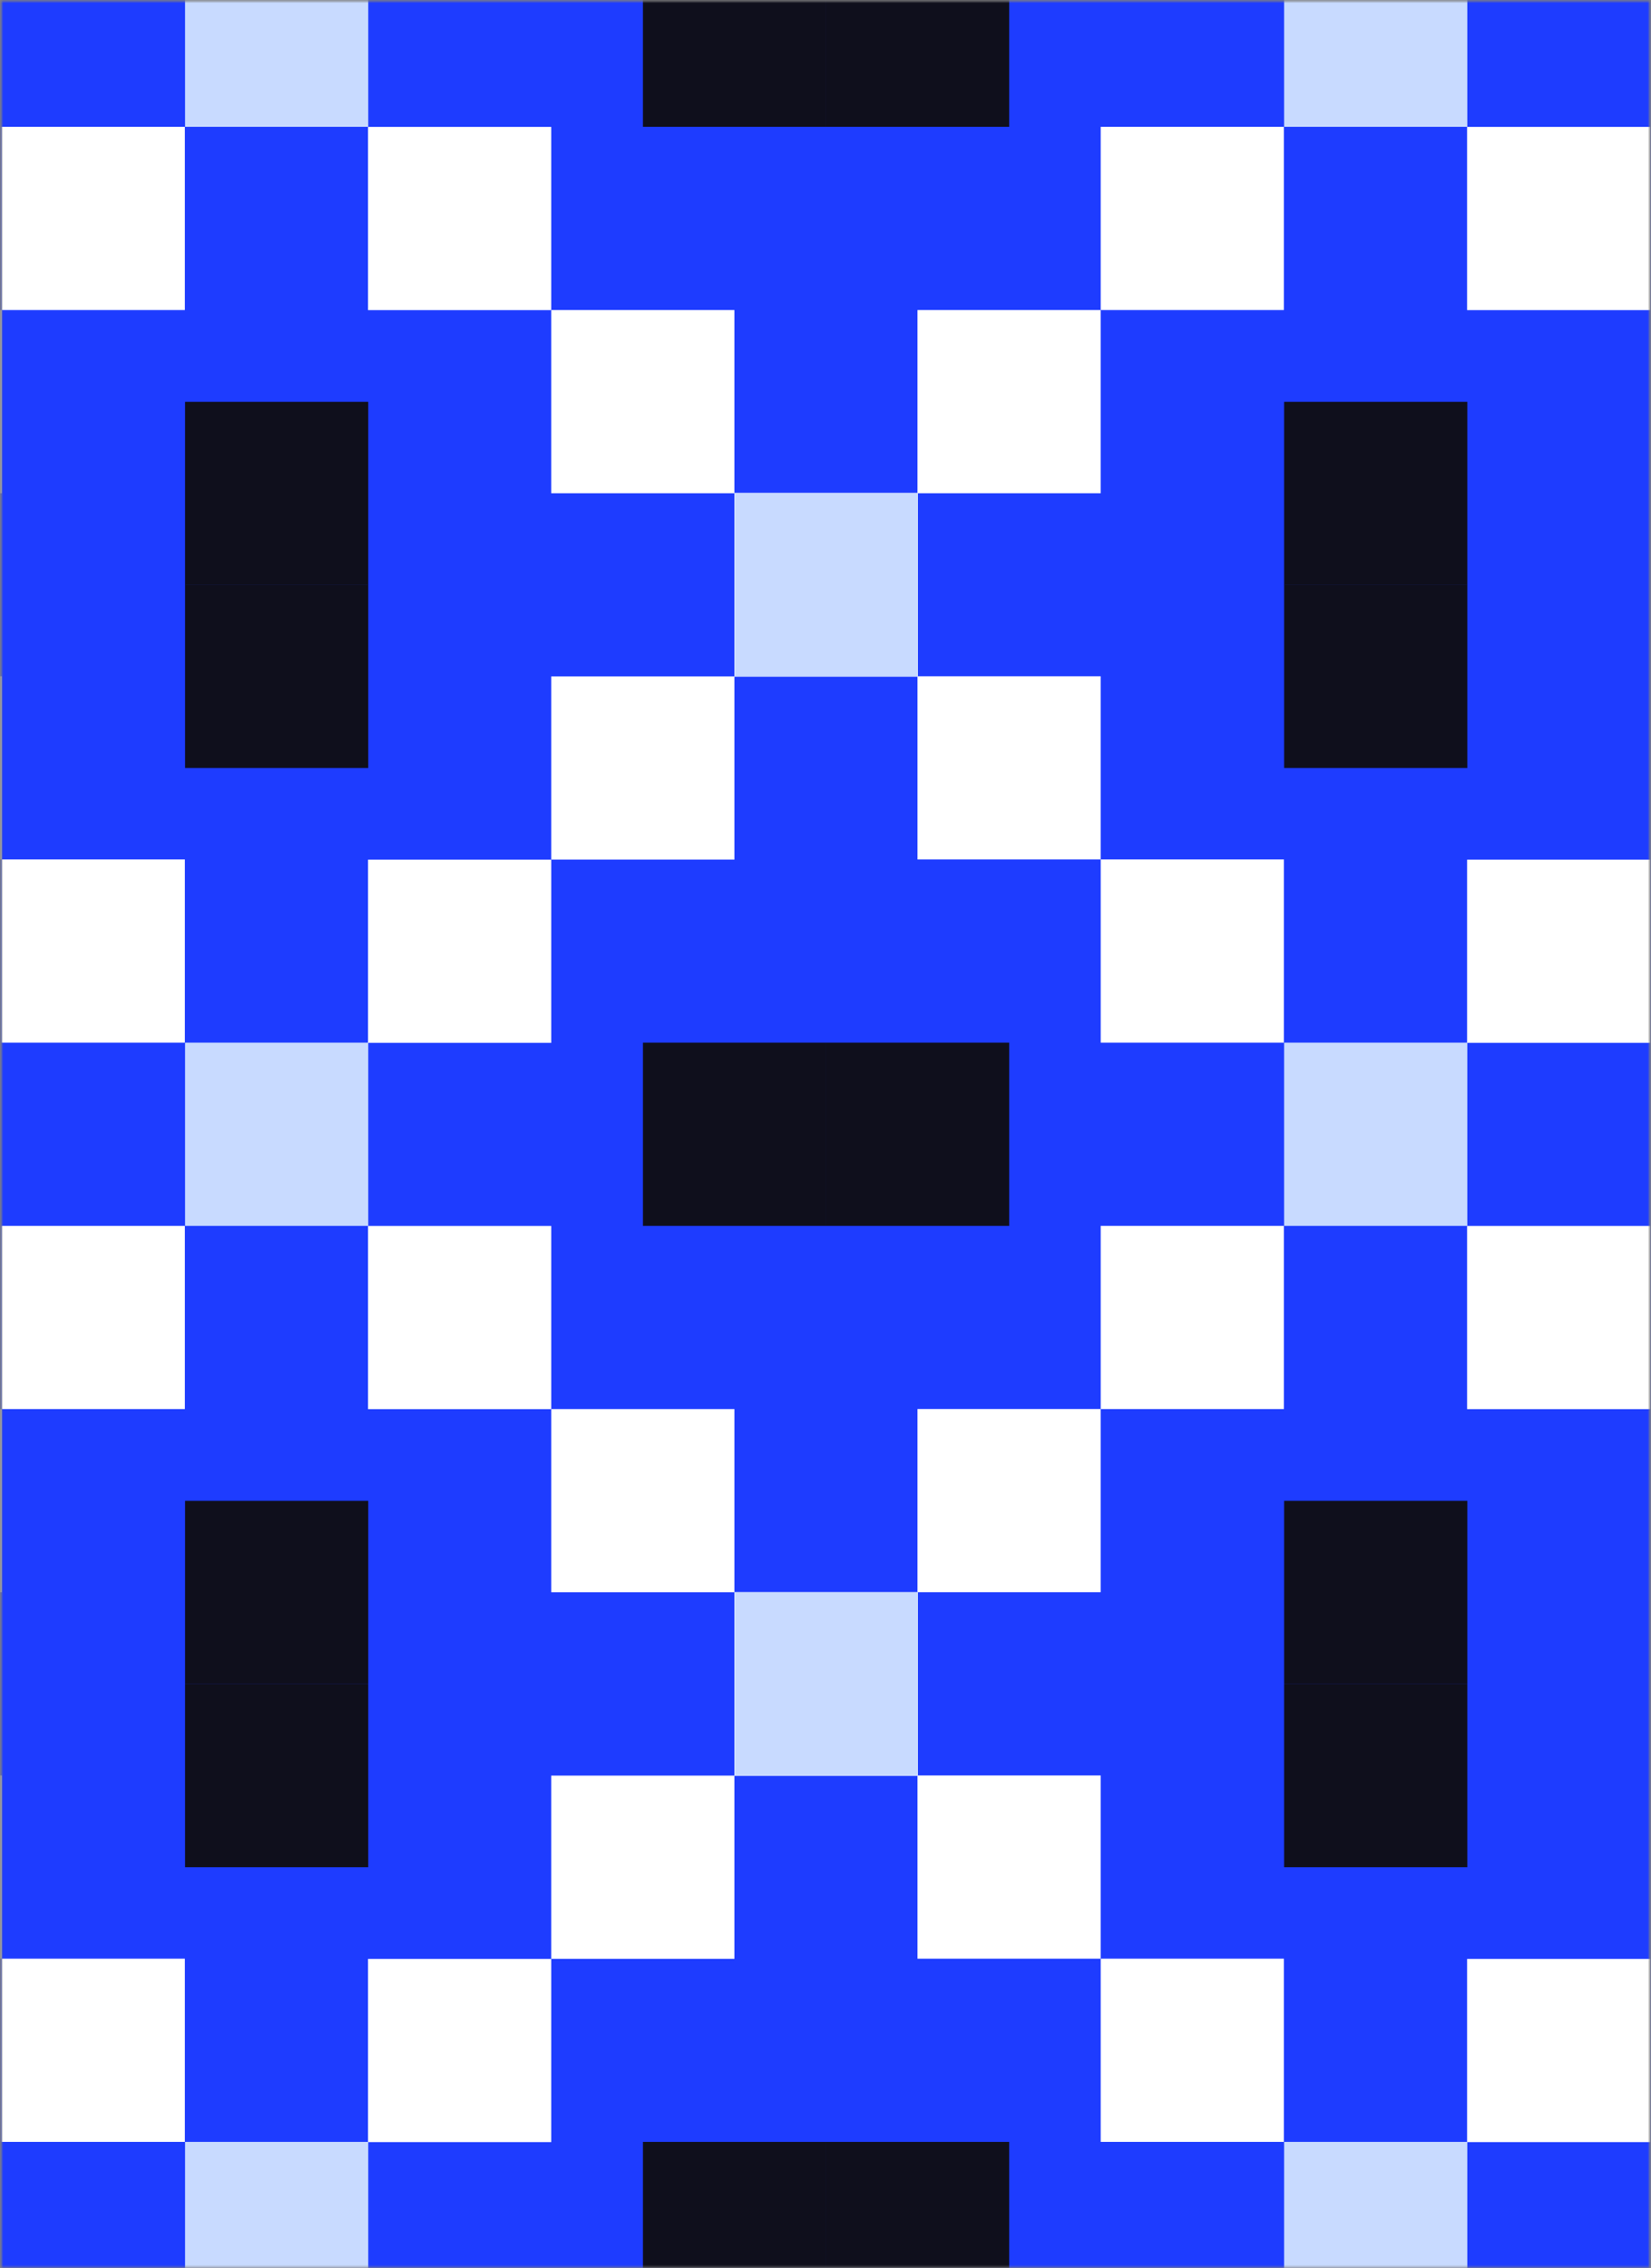 <svg width="787" height="1081" viewBox="0 0 787 1081" fill="none" xmlns="http://www.w3.org/2000/svg">
<rect x="0" y="0" width="787" height="1081" fill="#808080" stroke="none"/>
<mask id="mask0_94_10595" style="mask-type:alpha" maskUnits="userSpaceOnUse" x="0" y="0" width="787" height="1081">
<rect x="0.766" y="0.637" width="785.483" height="1080" fill="#0F0F1C"/>
</mask>
<g mask="url(#mask0_94_10595)">
<rect x="-428.594" y="-434.207" width="1657.69" height="1657.69" fill="#1E3CFF"/>
<path d="M175.547 496.975H88.223V584.3H175.547V496.975Z" fill="#C8DAFF"/>
<path d="M393.801 496.975H306.477V584.3H393.801V496.975Z" fill="#0F0F1C"/>
<path d="M175.547 278.732H88.223V366.057H175.547V278.732Z" fill="#0F0F1C"/>
<path d="M175.547 715.352H88.223V802.676H175.547V715.352Z" fill="#0F0F1C"/>
<path d="M262.769 409.75H175.445V497.075H262.769V409.75Z" fill="white"/>
<path d="M350.09 322.393H262.766V409.718H350.09V322.393Z" fill="white"/>
<path d="M437.415 235.105H350.09V322.43H437.415V235.105Z" fill="white"/>
<path d="M0.797 496.975H88.121L88.121 409.65H0.797L0.797 496.975Z" fill="white"/>
<path d="M-86.547 409.648H0.777L0.777 322.323H-86.547L-86.547 409.648Z" fill="white"/>
<path d="M262.769 584.332H175.445V671.657H262.769V584.332Z" fill="white"/>
<path d="M350.09 671.623H262.766V758.948H350.09V671.623Z" fill="white"/>
<path d="M437.415 758.945H350.09V846.27H437.415V758.945Z" fill="white"/>
<path d="M0.797 671.623H88.121L88.121 584.298H0.797L0.797 671.623Z" fill="white"/>
<path d="M-86.547 758.945H0.777L0.777 671.62H-86.547L-86.547 758.945Z" fill="white"/>
<path d="M699.438 496.973H612.113V584.298H699.438V496.973Z" fill="#C8DAFF"/>
<path d="M481.063 496.973H393.738V584.298H481.063V496.973Z" fill="#0F0F1C"/>
<path d="M699.438 278.732H612.113V366.057H699.438V278.732Z" fill="#0F0F1C"/>
<path d="M699.438 715.35H612.113V802.675H699.438V715.35Z" fill="#0F0F1C"/>
<path d="M786.656 409.752H699.332V497.077H786.656V409.752Z" fill="white"/>
<path d="M524.688 496.973H612.012V409.648H524.688V496.973Z" fill="white"/>
<path d="M437.348 409.65H524.672V322.325H437.348V409.65Z" fill="white"/>
<path d="M350.144 322.328H437.469V235.003H350.144V322.328Z" fill="white"/>
<path d="M786.656 584.33H699.332V671.655H786.656V584.33Z" fill="white"/>
<path d="M524.688 671.621H612.012V584.296H524.688V671.621Z" fill="white"/>
<path d="M437.344 758.918H524.668V671.593H437.344V758.918Z" fill="white"/>
<path d="M350.136 846.242H437.461V758.917H350.136V846.242Z" fill="white"/>
<path d="M175.543 -26.863H88.219V60.462H175.543V-26.863Z" fill="#C8DAFF"/>
<path d="M393.797 -26.863H306.473V60.462H393.797V-26.863Z" fill="#0F0F1C"/>
<path d="M175.543 191.516H88.219V278.841H175.543V191.516Z" fill="#0F0F1C"/>
<path d="M262.765 60.496H175.441V147.821H262.765V60.496Z" fill="white"/>
<path d="M350.086 147.785H262.762V235.11H350.086V147.785Z" fill="white"/>
<path d="M437.411 235.109H350.086V322.434H437.411V235.109Z" fill="white"/>
<path d="M0.793 147.785H88.117L88.117 60.46L0.793 60.46L0.793 147.785Z" fill="white"/>
<path d="M-86.547 235.109H0.777L0.777 147.784H-86.547L-86.547 235.109Z" fill="white"/>
<path d="M699.434 -26.863H612.109V60.462H699.434V-26.863Z" fill="#C8DAFF"/>
<path d="M481.059 -26.863H393.734V60.462H481.059V-26.863Z" fill="#0F0F1C"/>
<path d="M699.434 191.516H612.109V278.841H699.434V191.516Z" fill="#0F0F1C"/>
<path d="M786.652 60.496H699.328V147.821H786.652V60.496Z" fill="white"/>
<path d="M524.684 147.785H612.008V60.46L524.684 60.46V147.785Z" fill="white"/>
<path d="M437.344 235.109H524.668V147.784H437.344V235.109Z" fill="white"/>
<path d="M350.136 322.432H437.461V235.107H350.136V322.432Z" fill="#C8DAFF"/>
<path d="M175.543 1020.91H88.219V1108.24H175.543V1020.91Z" fill="#C8DAFF"/>
<path d="M393.801 1020.91H306.477V1108.24H393.801V1020.91Z" fill="#0F0F1C"/>
<path d="M175.543 802.672H88.219V889.997H175.543V802.672Z" fill="#0F0F1C"/>
<path d="M262.765 933.691H175.441V1021.02H262.765V933.691Z" fill="white"/>
<path d="M350.086 846.334H262.762V933.659H350.086V846.334Z" fill="white"/>
<path d="M437.411 759.047H350.086V846.372H437.411V759.047Z" fill="white"/>
<path d="M0.793 1020.91H88.117L88.117 933.587H0.793L0.793 1020.91Z" fill="white"/>
<path d="M-86.543 933.59H0.781L0.781 846.265H-86.543L-86.543 933.59Z" fill="white"/>
<path d="M699.434 1020.91H612.109V1108.24H699.434V1020.91Z" fill="#C8DAFF"/>
<path d="M481.059 1020.91H393.734V1108.24H481.059V1020.91Z" fill="#0F0F1C"/>
<path d="M699.434 802.672H612.109V889.997H699.434V802.672Z" fill="#0F0F1C"/>
<path d="M786.656 933.691H699.332V1021.02H786.656V933.691Z" fill="white"/>
<path d="M524.684 1020.91H612.008V933.585H524.684V1020.91Z" fill="white"/>
<path d="M437.348 933.59H524.672V846.265H437.348V933.59Z" fill="white"/>
<path d="M350.14 846.266H437.465V758.941H350.14V846.266Z" fill="#C8DAFF"/>
</g>
</svg>
